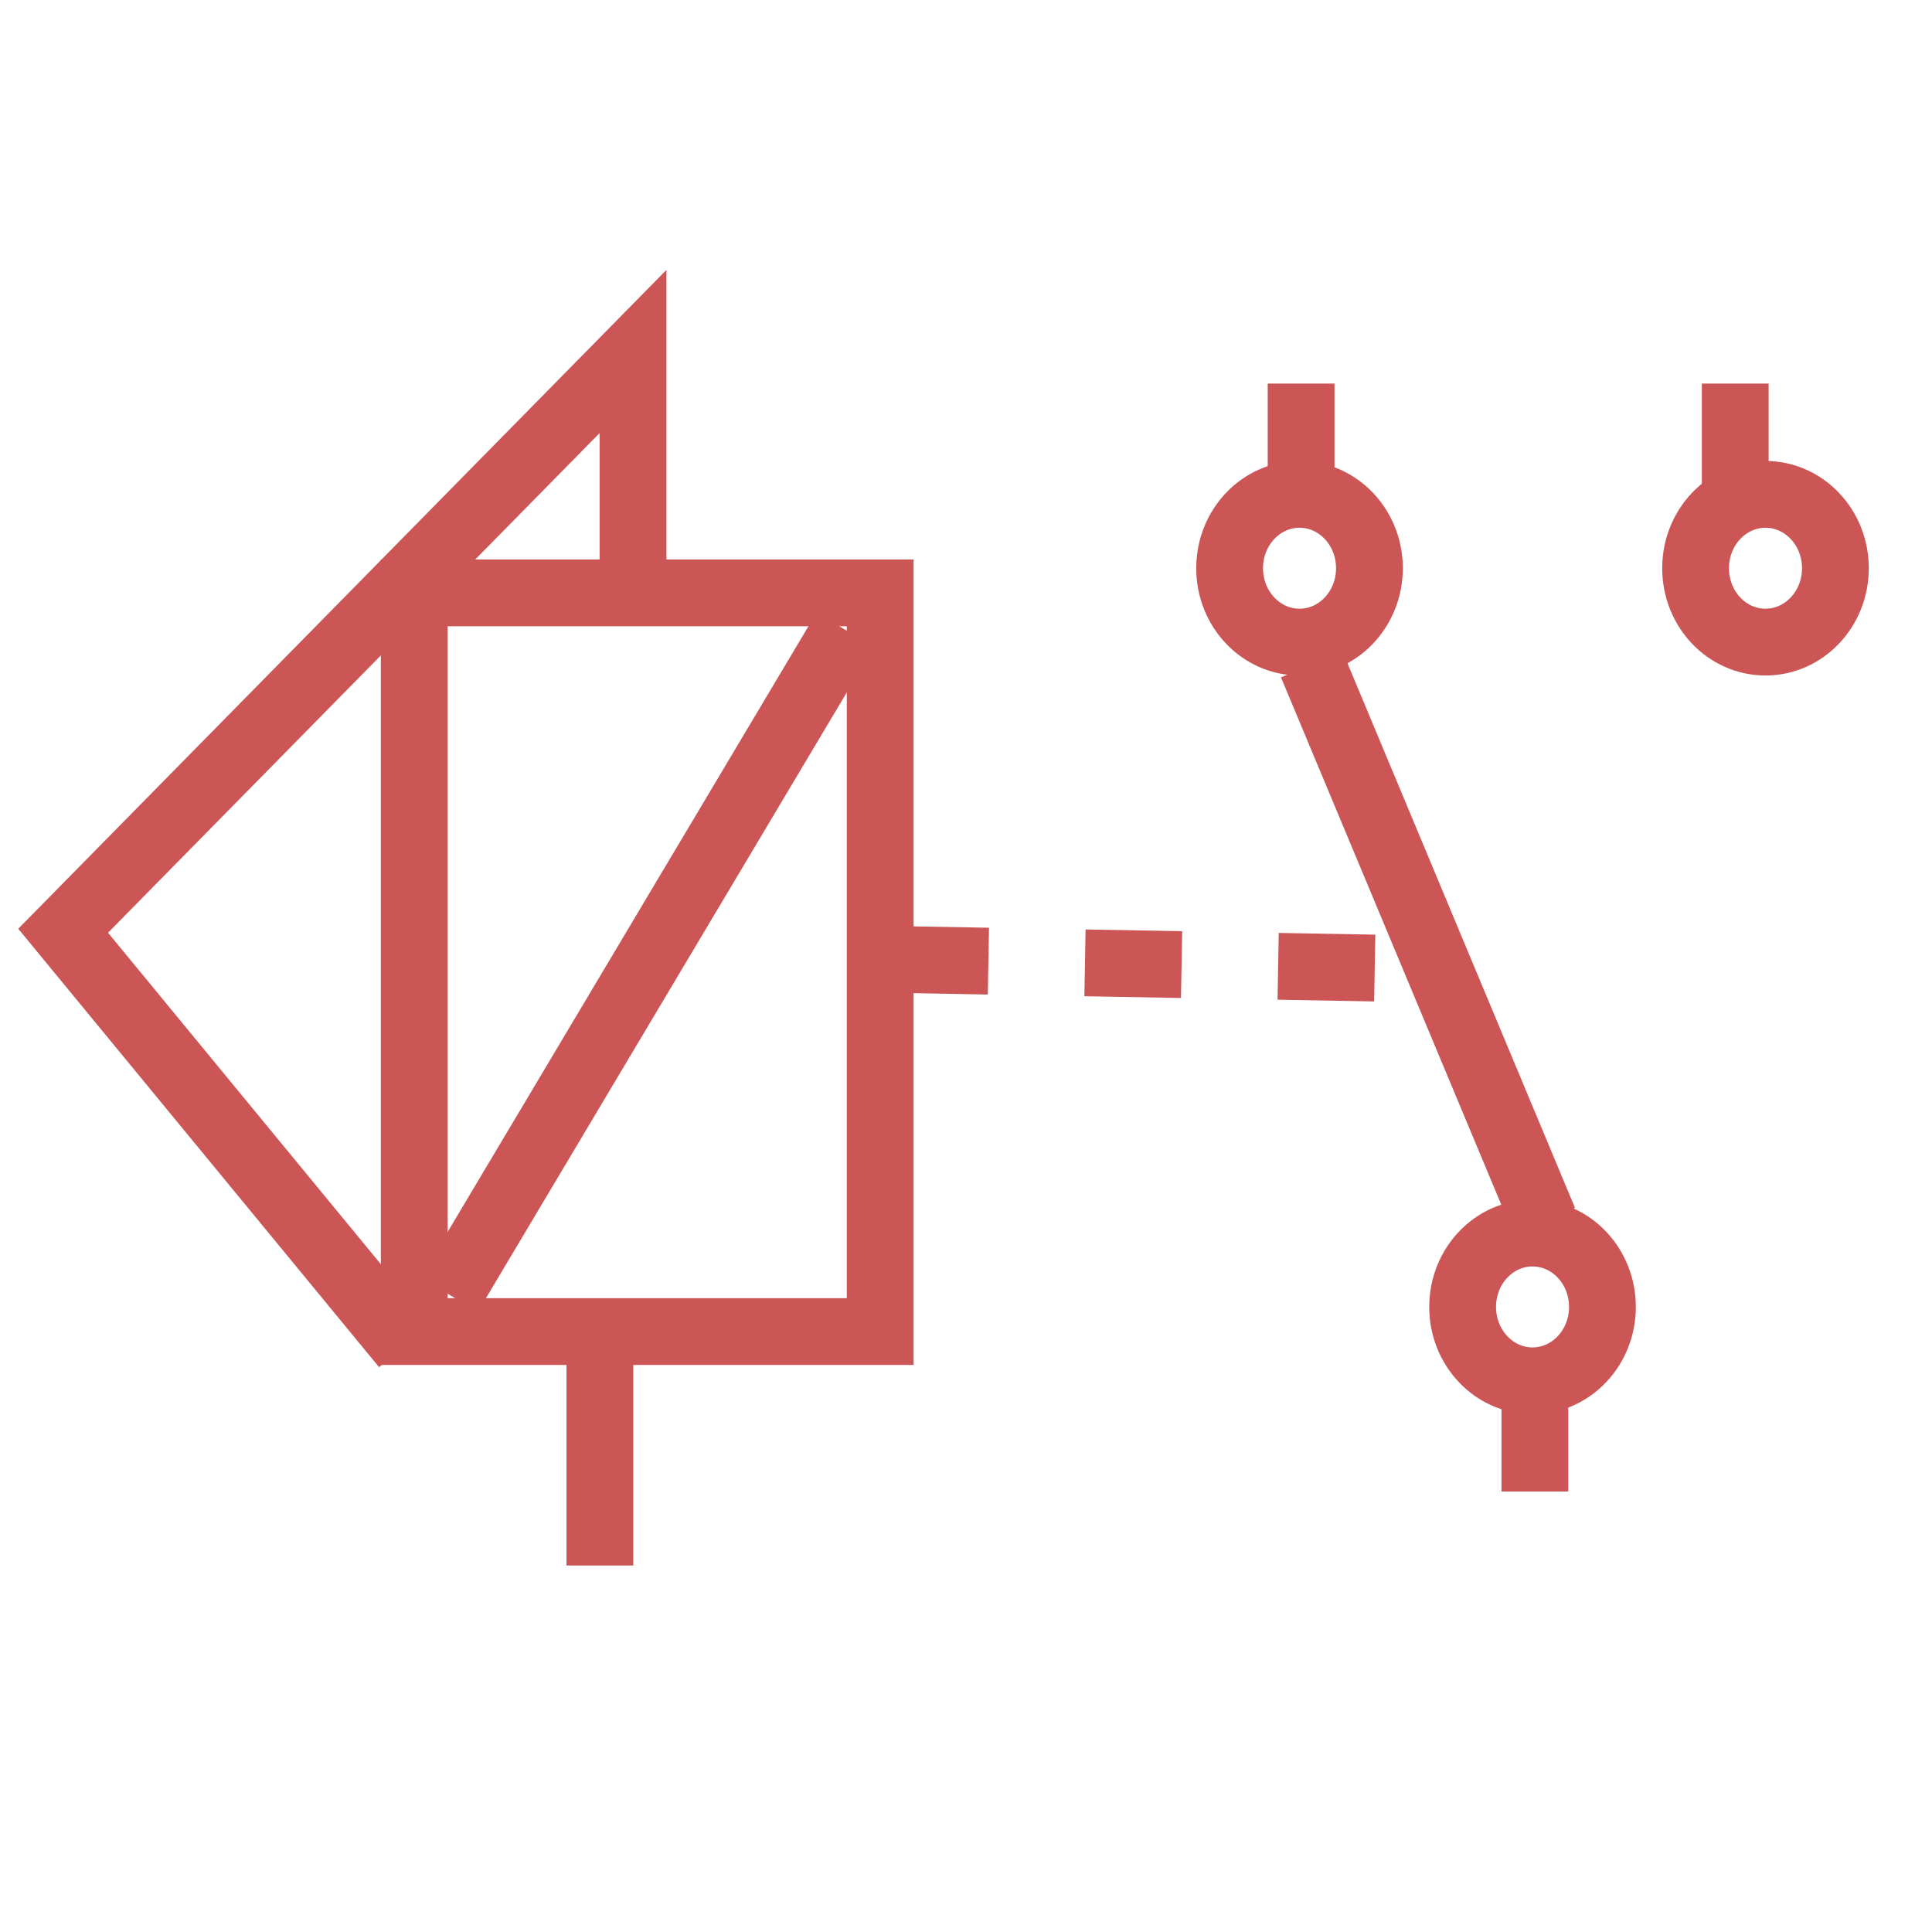 <?xml version="1.0" encoding="UTF-8" standalone="no"?>
<svg width="60px" height="60px" viewBox="0 0 60 60" version="1.1" xmlns="http://www.w3.org/2000/svg" xmlns:xlink="http://www.w3.org/1999/xlink" xmlns:sketch="http://www.bohemiancoding.com/sketch/ns">
    <!-- Generator: Sketch 3.2.2 (9983) - http://www.bohemiancoding.com/sketch -->
    <title>relays</title>
    <desc>Created with Sketch.</desc>
    <defs></defs>
    <g id="Page-1" stroke="none" stroke-width="1" fill="none" fill-rule="evenodd" sketch:type="MSPage">
        <g id="relays" sketch:type="MSLayerGroup" transform="translate(1, 10)" stroke="#CC5555" stroke-width="2.074">
            <ellipse id="Oval-9" sketch:type="MSShapeGroup" cx="39.358" cy="7.647" rx="2.171" ry="2.294"></ellipse>
            <ellipse id="Oval-10" sketch:type="MSShapeGroup" cx="53.829" cy="7.647" rx="2.171" ry="2.294"></ellipse>
            <ellipse id="Oval-11" sketch:type="MSShapeGroup" cx="46.594" cy="30.588" rx="2.171" ry="2.294"></ellipse>
            <path d="M46.956,27.912 L39.739,10.636" id="Line" sketch:type="MSShapeGroup"></path>
            <path d="M46.667,32.975 L46.667,36.321" id="Line" sketch:type="MSShapeGroup"></path>
            <path d="M39.407,1.912 L39.407,5.257" id="Line-61" sketch:type="MSShapeGroup"></path>
            <path d="M52.889,1.912 L52.889,5.257" id="Line-62" sketch:type="MSShapeGroup"></path>
            <rect id="Rectangle-52" sketch:type="MSShapeGroup" x="11.864" y="8.412" width="14.471" height="22.941"></rect>
            <path d="M26.696,19.795 L43.224,20.091" id="Line" stroke-dasharray="3" sketch:type="MSShapeGroup"></path>
            <path d="M12.949,30.206 L25.249,9.559" id="Line" sketch:type="MSShapeGroup"></path>
            <path d="M17.63,38.618 L17.63,30.932" id="Line-68" sketch:type="MSShapeGroup"></path>
            <path d="M18.659,8.678 L18.659,0.916 L0.961,18.905 L11.573,31.799" id="Path-154" sketch:type="MSShapeGroup"></path>
        </g>
    </g>
</svg>